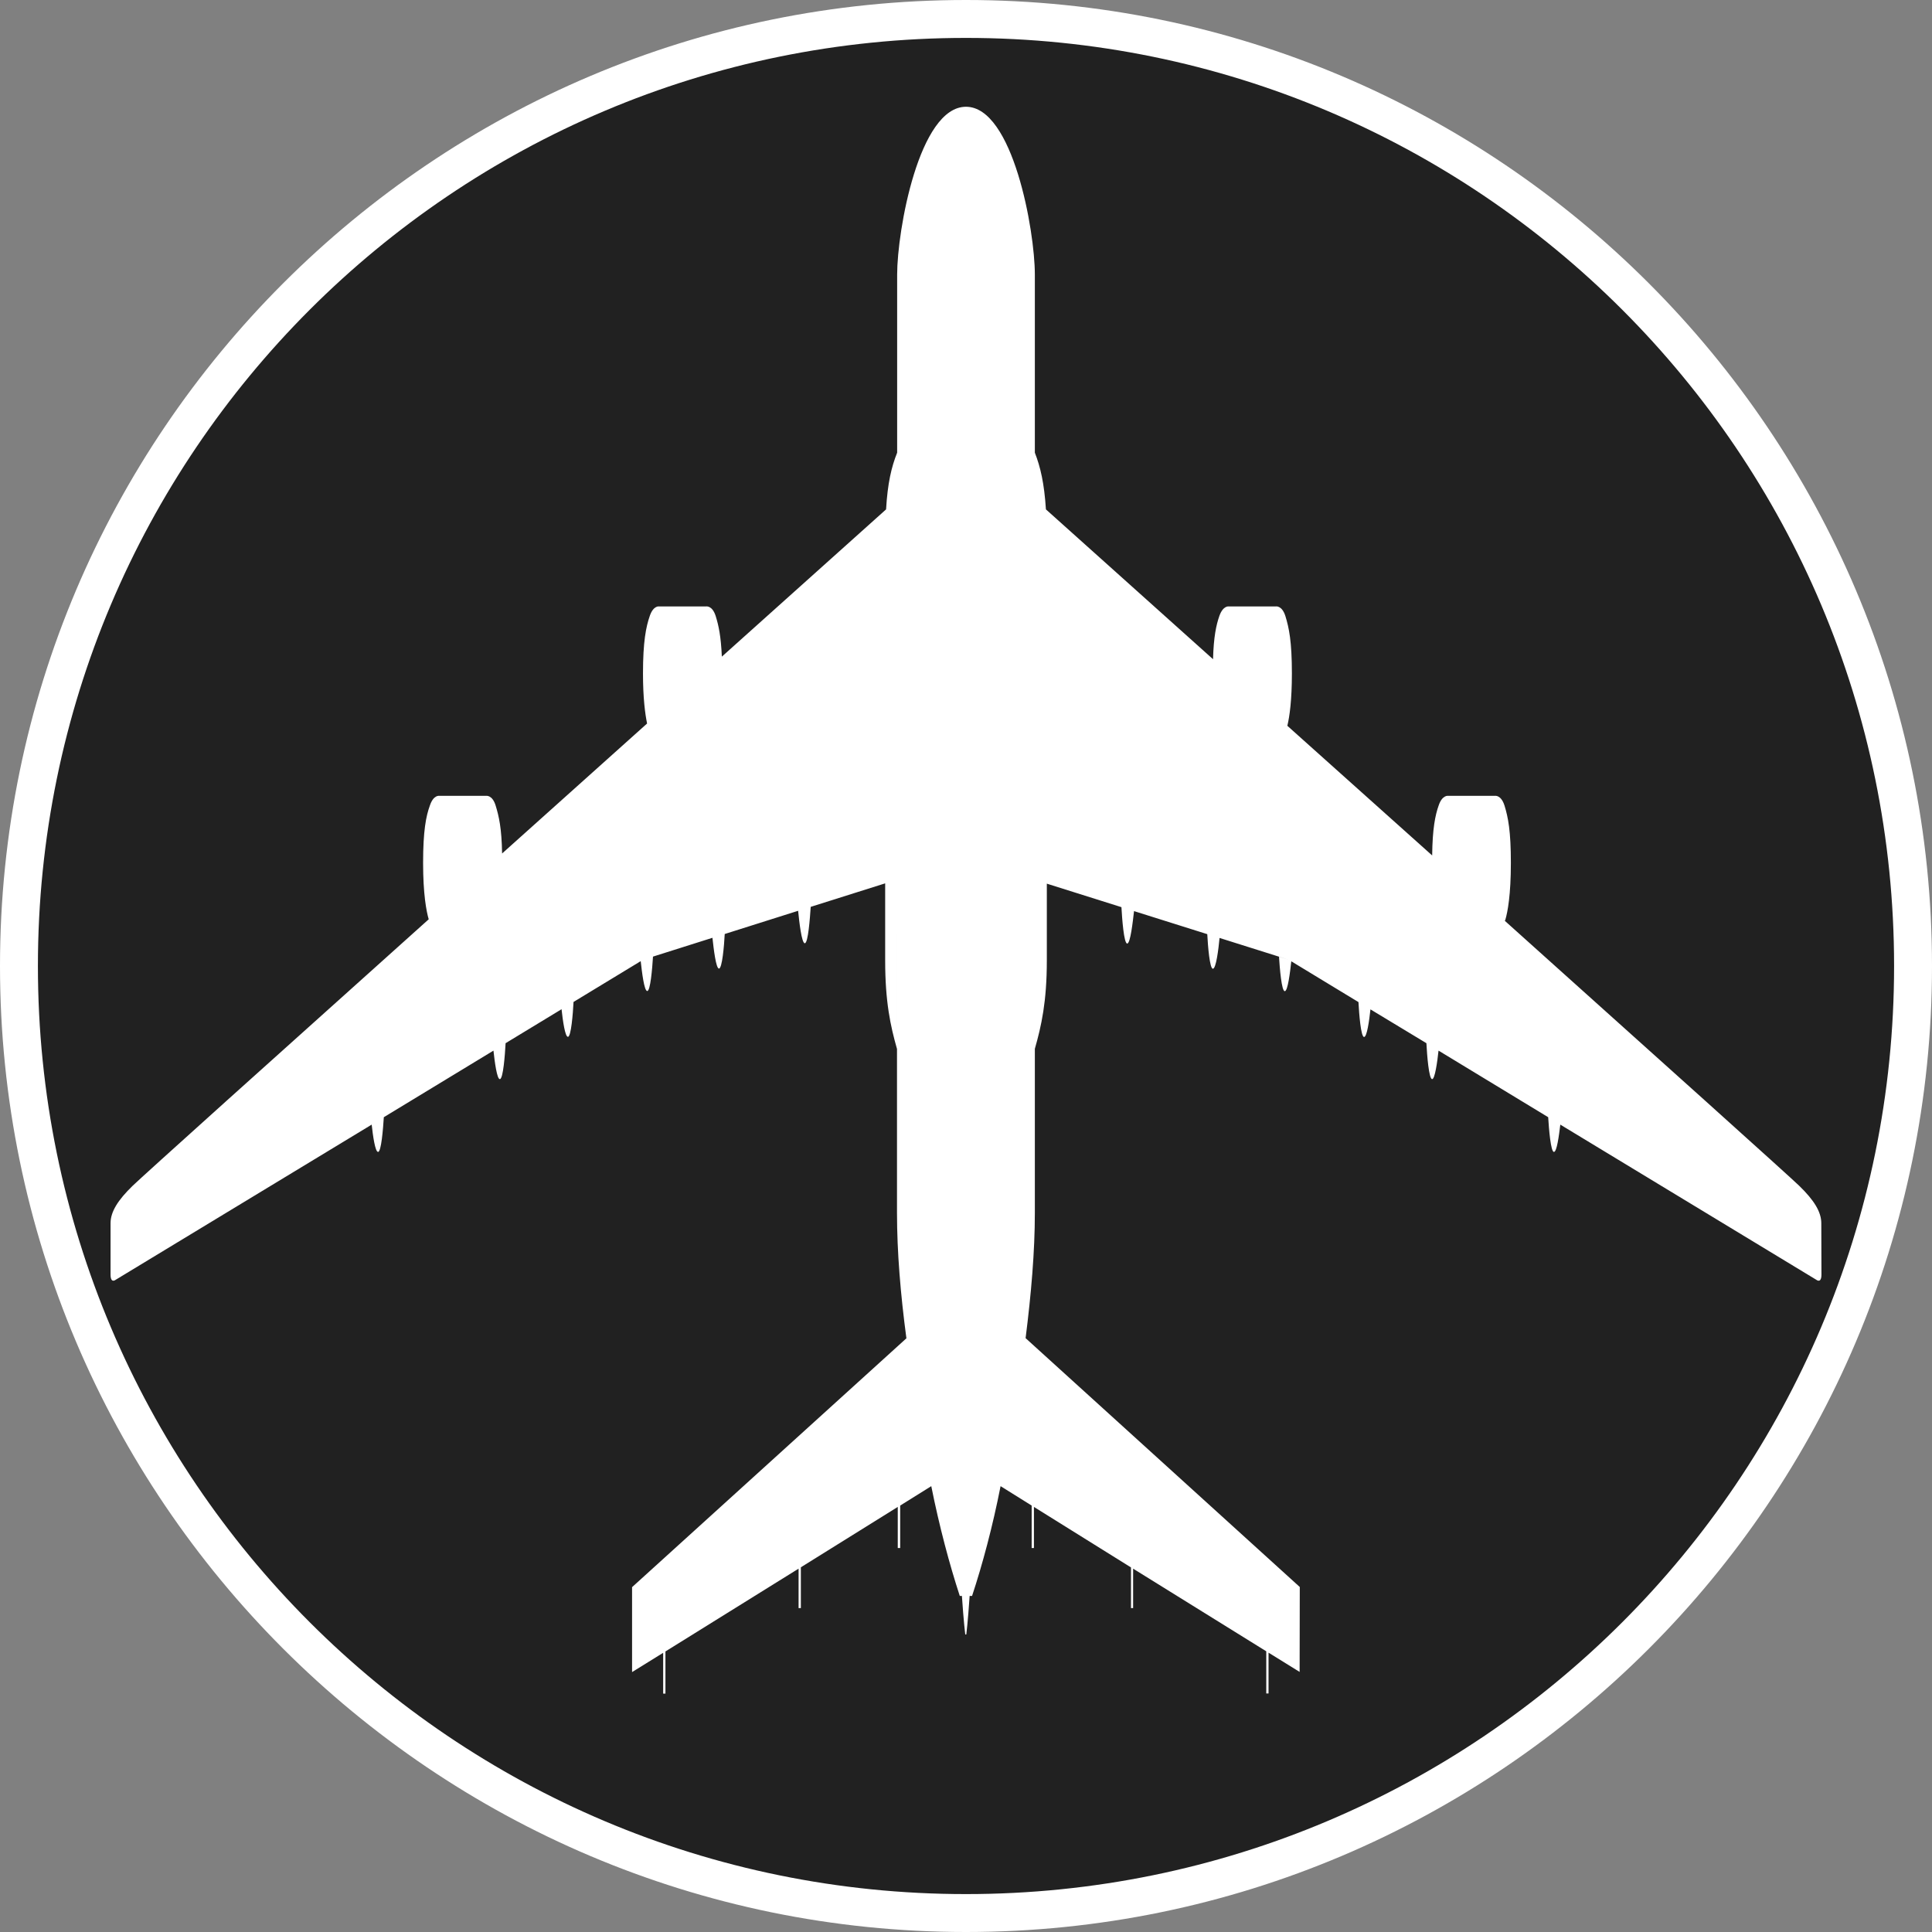 <?xml version="1.0" standalone="no"?>
<svg xmlns="http://www.w3.org/2000/svg" viewBox="-6.37 -6.37 12.74 12.74" color="#212121" width="75" height="75"><rect x="-6.37" y="-6.37" width="12.74" height="12.74" fill="#808080" stroke="none"/><g transform="matrix(1 0 0 -1 0 0)">
		<g xmlns="http://www.w3.org/2000/svg">
			<circle class="primary" fill="currentColor" cx="0" cy="0" r="6.245"/>
			<path class="secondary" d="M0,6.12c3.38,0,6.12-2.74,6.12-6.12S3.38-6.12,0-6.12S-6.12-3.38-6.12,0S-3.38,6.12,0,6.12 M0,6.37    c-3.513,0-6.37-2.857-6.37-6.37S-3.513-6.37,0-6.37S6.37-3.513,6.37,0S3.513,6.37,0,6.37L0,6.37z" fill="#FFFFFF"/>
		</g>
		<path xmlns="http://www.w3.org/2000/svg" class="secondary" d="M5.64-1.696c0,0.075-0.048,0.152-0.146,0.247C5.428-1.385,4.554-0.6,3.553,0.298   c0.002,0.003,0.003,0.005,0.003,0.005C3.572,0.356,3.593,0.47,3.593,0.68s-0.018,0.3-0.042,0.378   C3.528,1.13,3.488,1.122,3.488,1.122H3.18c0,0-0.039,0.008-0.063-0.063c-0.023-0.065-0.041-0.153-0.043-0.33   c-0.324,0.29-0.65,0.582-0.955,0.855c0.015,0.062,0.03,0.17,0.03,0.345c0,0.211-0.019,0.301-0.043,0.379   C2.083,2.38,2.042,2.371,2.042,2.371H1.734c0,0-0.038,0.008-0.063-0.062C1.65,2.249,1.633,2.171,1.629,2.023   c-0.532,0.478-0.95,0.851-1.102,0.988C0.516,3.183,0.491,3.29,0.454,3.385c0,0.635,0,1.094,0,1.175   c0,0.289-0.145,1.106-0.454,1.106c-0.31,0-0.454-0.818-0.454-1.106c0-0.081,0-0.54,0-1.175C-0.492,3.29-0.517,3.183-0.527,3.011   c-0.15-0.135-0.56-0.502-1.083-0.971c-0.006,0.135-0.021,0.205-0.041,0.269C-1.674,2.38-1.715,2.371-1.715,2.371h-0.308   c0,0-0.038,0.008-0.062-0.062C-2.11,2.237-2.13,2.14-2.13,1.929c0-0.162,0.014-0.266,0.027-0.33   c-0.306-0.274-0.632-0.566-0.956-0.857C-3.062,0.909-3.08,0.988-3.102,1.059s-0.063,0.063-0.063,0.063h-0.308   c0,0-0.038,0.008-0.062-0.063C-3.561,0.988-3.58,0.891-3.58,0.68c0-0.204,0.021-0.317,0.037-0.372   c-1.006-0.902-1.886-1.693-1.952-1.757c-0.098-0.095-0.146-0.172-0.146-0.247c0,0,0-0.245,0-0.338c0-0.063,0.034-0.035,0.034-0.035   l1.688,1.023c0.008-0.074,0.023-0.18,0.042-0.18c0.021,0,0.033,0.15,0.038,0.229l0.723,0.439c0.008-0.074,0.023-0.188,0.042-0.188   c0.022,0,0.034,0.161,0.038,0.237l0.369,0.224c0.008-0.074,0.023-0.182,0.042-0.182c0.021,0,0.033,0.152,0.037,0.23l0.443,0.269   c0.008-0.073,0.023-0.197,0.043-0.197c0.021,0,0.033,0.148,0.038,0.227l0.392,0.124c0.008-0.073,0.023-0.202,0.043-0.203   c0.021,0,0.034,0.149,0.038,0.228l0.528,0.167l-0.044-0.014C-1.1,0.294-1.084,0.15-1.063,0.15c0.022,0,0.034,0.166,0.039,0.24   l0.491,0.155V0.036c0-0.272,0.035-0.432,0.078-0.583v0.761V0.212c0-0.86,0-1.581,0-1.841c0-0.255,0.023-0.534,0.062-0.826   l-1.809-1.641v-0.56l0.205,0.127v-0.269h0.015v0.278l0.878,0.546v-0.26h0.015v0.269l0.639,0.398v-0.271h0.016v0.28l0.205,0.128   c0.053-0.265,0.12-0.516,0.188-0.724h0.014c0.012-0.176,0.022-0.254,0.022-0.254h0.007c0,0,0.01,0.078,0.022,0.254H0.04   C0.109-3.945,0.176-3.695,0.228-3.43l0.205-0.128v-0.28h0.015v0.271l0.64-0.399v-0.268h0.014v0.26L1.98-4.519v-0.278h0.015v0.269   L2.2-4.655l0.001,0.56L0.393-2.454C0.43-2.162,0.454-1.883,0.454-1.628c0,0.26,0,0.98,0,1.841v0.002v-0.761   c0.043,0.151,0.079,0.31,0.079,0.583v0.506l0.492-0.155c0.004-0.074,0.016-0.24,0.038-0.24c0.021,0,0.037,0.144,0.045,0.214   L1.591,0.21c0.004-0.078,0.016-0.228,0.037-0.228s0.037,0.129,0.044,0.203l0.457-0.144l-0.065,0.02   c0.005-0.078,0.017-0.227,0.038-0.227c0.02,0,0.035,0.124,0.043,0.197l0.443-0.269c0.004-0.078,0.016-0.23,0.037-0.23   c0.019,0,0.034,0.108,0.042,0.182l0.369-0.223C3.04-0.585,3.052-0.746,3.074-0.746c0.018,0,0.034,0.114,0.042,0.188l0.723-0.439   c0.005-0.079,0.017-0.229,0.038-0.229c0.019,0,0.033,0.106,0.042,0.18l1.688-1.023c0,0,0.034-0.028,0.034,0.035   C5.641-1.94,5.64-1.696,5.64-1.696z" fill="#FFFFFF"/>
	</g></svg>
